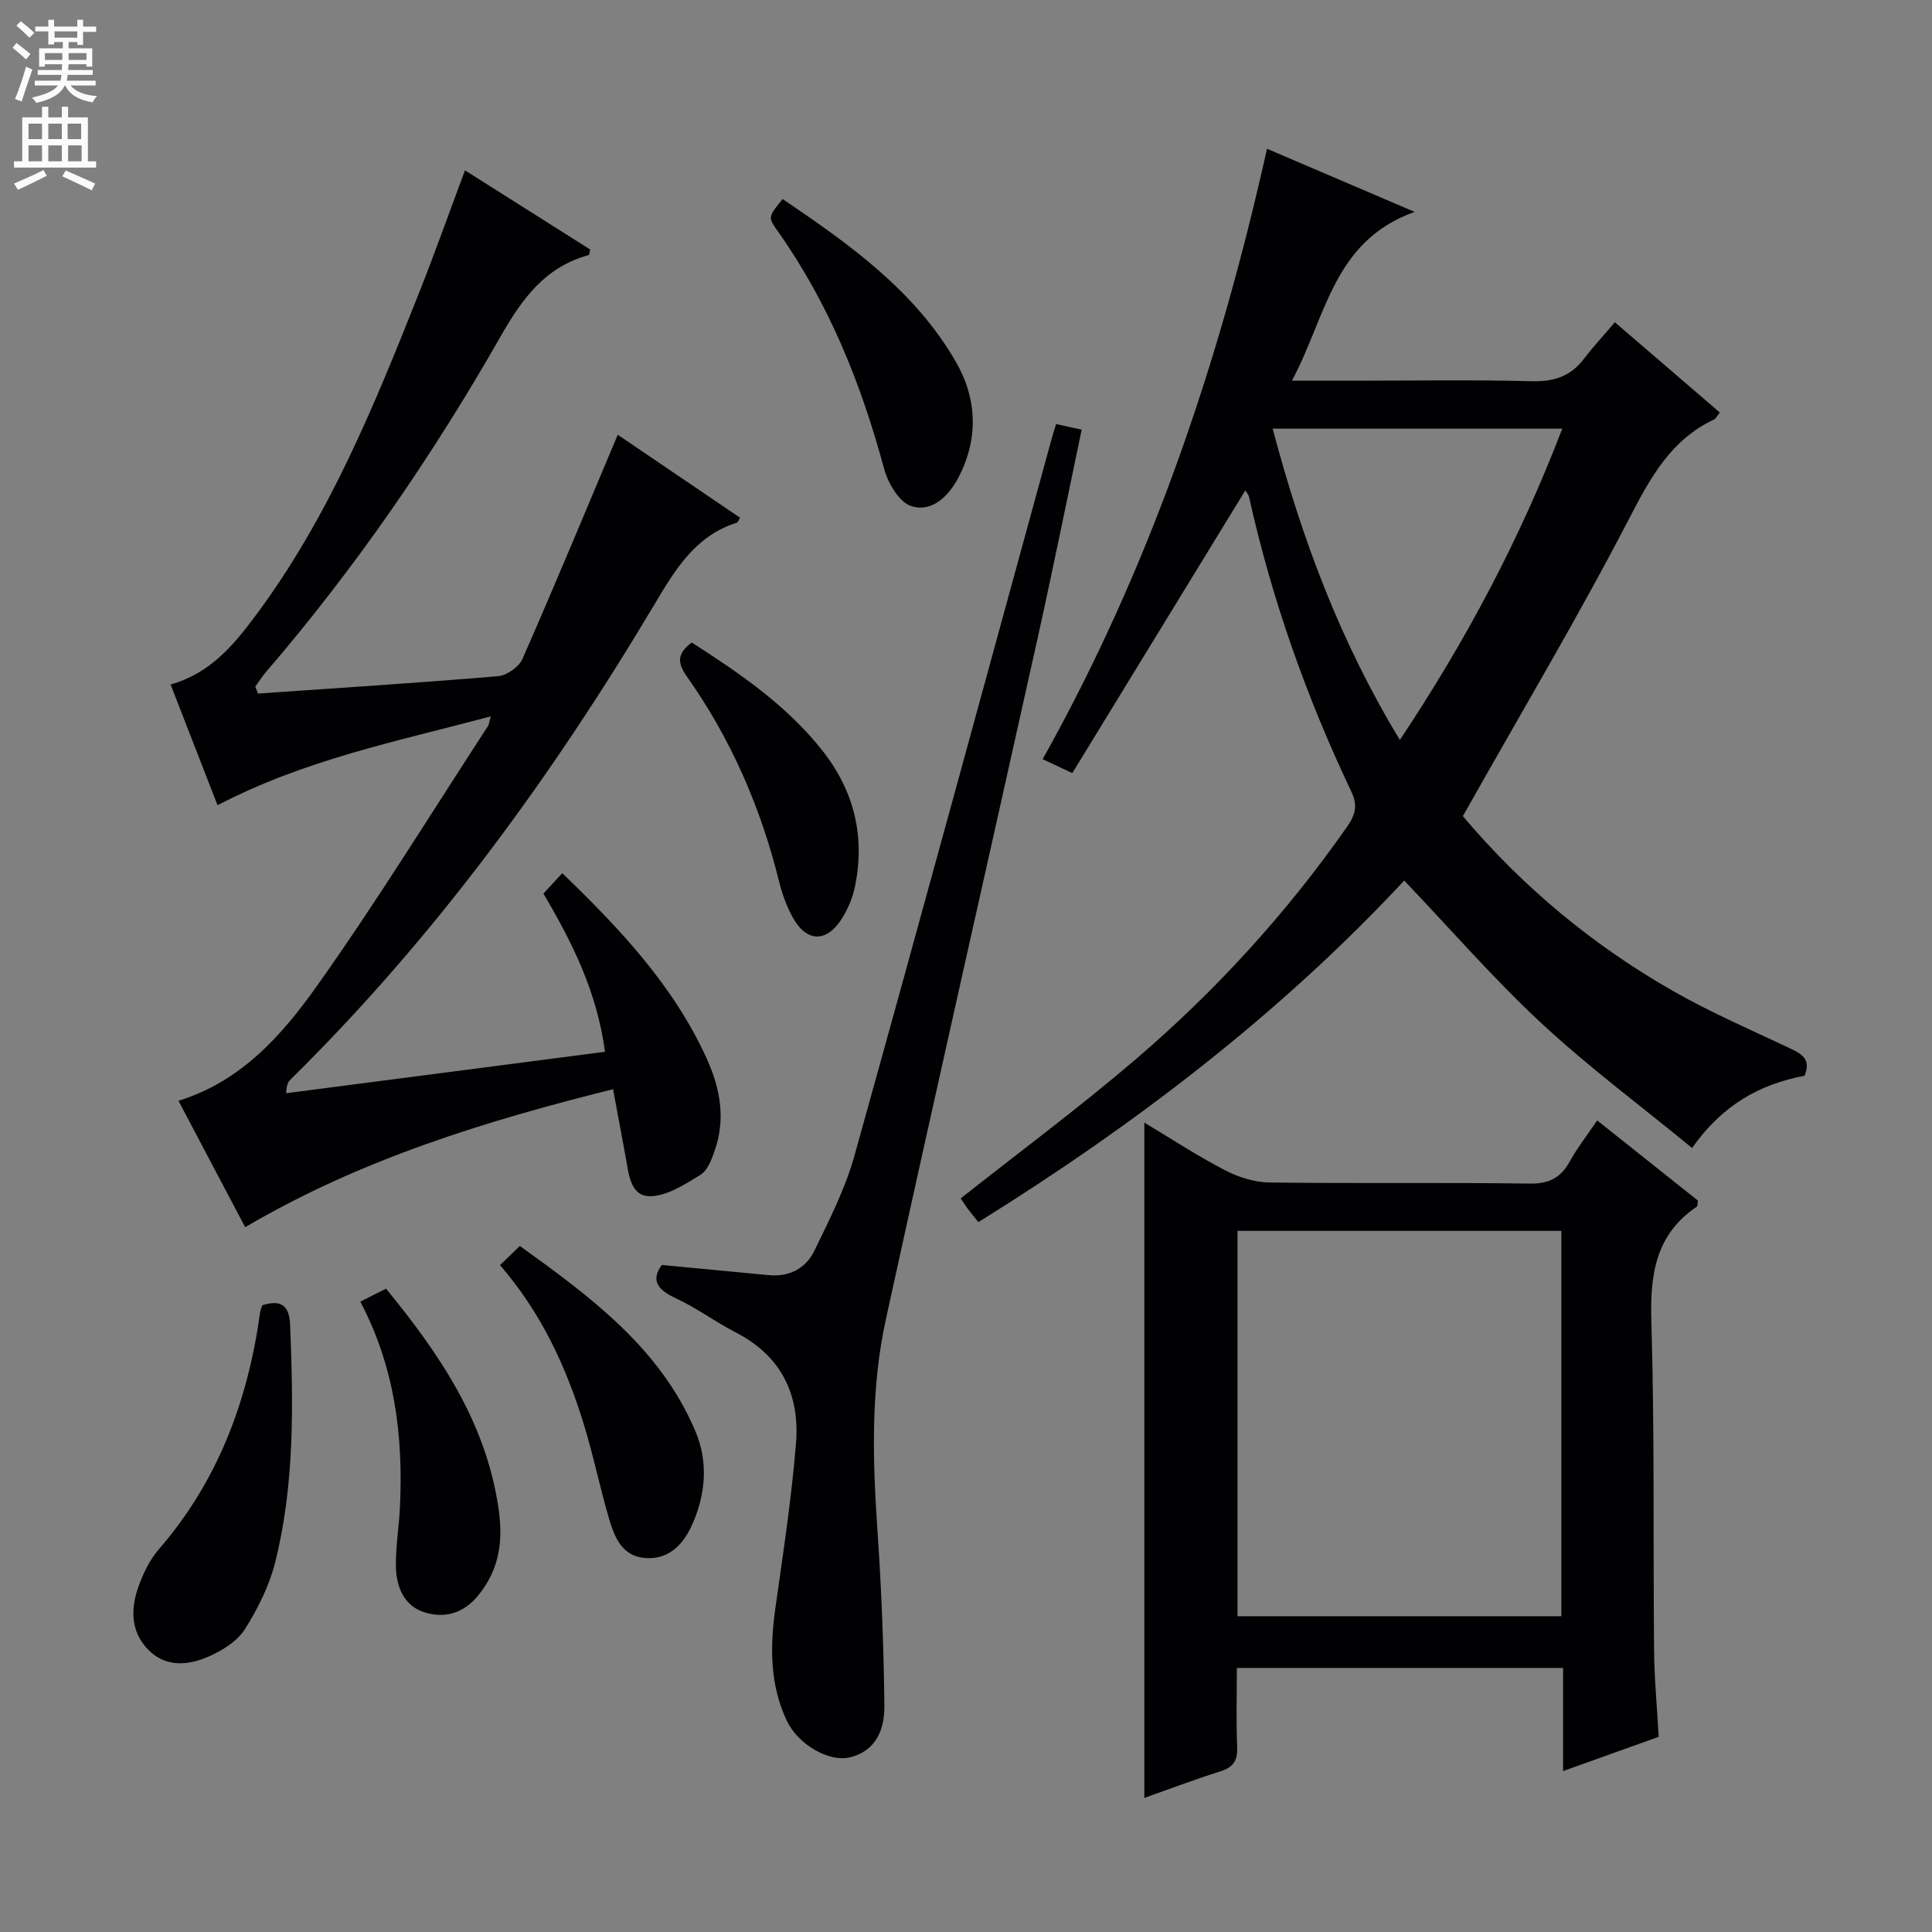 <svg enable-background="new 0 0 400 400" viewBox="0 0 400 400" xmlns="http://www.w3.org/2000/svg"><rect x="0" y="0" width="400" height="400" fill="#808080" stroke="none"/><g fill="#010103"><path d="m290.73 182.31c-25.85 27.74-55.8 50.58-88.17 70.72-.79-.99-1.52-1.86-2.19-2.76-.58-.78-1.1-1.6-1.47-2.15 12.19-9.64 24.48-18.75 36.08-28.67 16.64-14.22 31.35-30.31 43.93-48.3 1.67-2.39 2.24-4.38.88-7.23-9.3-19.56-16.49-39.87-21.19-61.04-.1-.46-.48-.86-.77-1.35-11.92 19.48-23.8 38.9-35.82 58.53-2.46-1.15-4.05-1.9-6.14-2.88 22.27-39.76 36.57-82.06 46.45-126.38 9.82 4.2 19.41 8.3 30.57 13.07-16.94 6.03-18.29 21.73-25.42 34.95h12.68c12.33 0 24.67-.22 36.99.11 4.59.12 8.02-1.01 10.79-4.63 1.91-2.5 4.06-4.82 6.41-7.58 7.73 6.65 14.63 12.57 21.73 18.68-.47.57-.75 1.24-1.24 1.47-8.77 4.16-12.99 11.75-17.32 20.1-10.46 20.2-22.11 39.79-33.29 59.62-.4.71-.8 1.42-1.35 2.38 12.4 14.7 26.94 26.75 43.52 36.21 7.77 4.43 16.04 8.01 24.15 11.84 2.46 1.16 4.5 2.25 3.07 5.71-9.16 1.71-16.99 5.99-23.28 14.95-10.63-8.73-21.42-16.75-31.22-25.85-9.84-9.14-18.7-19.36-28.38-29.52zm-27.24-93.56c6.01 22.7 13.95 44.05 26.34 64.45 13.71-20.61 24.86-41.56 33.62-64.45-20.2 0-39.72 0-59.96 0z"/><path d="m53.42 143.59c16.57-1.15 33.15-2.2 49.69-3.59 1.82-.15 4.33-1.92 5.06-3.58 6.67-15.16 13.01-30.47 19.73-46.41 7.97 5.4 16.64 11.29 25.32 17.18-.33.53-.44.95-.66 1.02-8.6 2.72-12.73 9.66-17.05 16.91-21.29 35.72-45.65 69.13-75.38 98.4-.45.44-.79 1-.89 2.82 21.84-2.84 43.68-5.68 66.02-8.58-1.67-12.44-6.76-22.6-12.75-32.75 1.28-1.39 2.47-2.68 3.9-4.23 11.97 11.54 23.11 23.35 29.97 38.52 2.75 6.1 3.87 12.38 1.61 18.86-.64 1.85-1.48 4.16-2.96 5.07-3.25 1.99-6.98 4.44-10.5 4.43-4.08-.02-4.37-4.72-5-8.15-.81-4.39-1.63-8.78-2.6-14-26.63 6.64-52.27 14.53-76.17 28.57-4.55-8.62-9.09-17.24-13.81-26.18 13.05-4.02 21.48-13.65 28.7-23.82 12.4-17.46 23.64-35.75 35.35-53.71.25-.38.28-.89.61-2.05-19.27 5.14-38.46 8.93-56.57 18.4-3.17-8.15-6.41-16.5-9.72-25 8.21-2.32 13-8.12 17.48-14.11 15.21-20.33 24.68-43.6 33.95-66.95 3.29-8.3 6.28-16.71 9.52-25.39 8.93 5.64 17.47 11.04 25.91 16.38-.15.64-.16 1.12-.29 1.16-9.01 2.45-13.76 8.99-18.23 16.82-14.03 24.61-30.04 47.92-48.54 69.44-.83.97-1.52 2.06-2.27 3.09.2.47.38.95.57 1.43z"/><path d="m236.92 372.24c0-46.99 0-93.36 0-139.82 5.18 3.11 10.72 6.74 16.56 9.79 2.8 1.47 6.15 2.56 9.27 2.61 17.99.24 35.99-.03 53.99.23 4.08.06 6.45-1.27 8.32-4.67 1.52-2.75 3.49-5.26 5.62-8.41 7.09 5.64 14.04 11.18 20.86 16.6-.12.68-.06 1.15-.24 1.26-8.62 5.82-9.69 14.17-9.4 23.86.67 22.64.35 45.31.56 67.97.05 5.8.6 11.6.96 17.93-6.39 2.29-12.69 4.55-19.8 7.09 0-7.59 0-14.35 0-21.35-22.68 0-44.76 0-67.54 0 0 5.53-.16 10.97.06 16.39.12 2.81-.81 4.19-3.5 5.03-5.37 1.69-10.62 3.69-15.72 5.49zm19.29-37.62h67.05c0-26.8 0-53.21 0-79.78-22.53 0-44.72 0-67.05 0z"/><path d="m137.03 261.9c7.63.72 14.86 1.4 22.09 2.1 4.31.42 7.72-1.39 9.5-5.07 3.09-6.39 6.38-12.83 8.27-19.61 13.82-49.52 27.31-99.14 40.91-148.72.21-.78.47-1.55.86-2.8 1.7.37 3.25.71 5.29 1.16-3.07 14.59-5.97 29-9.16 43.35-10.44 46.97-21.11 93.89-31.39 140.89-3.15 14.39-2.74 29.06-1.73 43.72.83 12.06 1.3 24.15 1.43 36.23.05 4.77-1.62 9.37-7.18 10.7-4.28 1.02-10.66-2.64-12.99-7.53-3.56-7.48-3.53-15.37-2.39-23.41 1.6-11.32 3.33-22.66 4.26-34.04.82-10.04-2.98-18.12-12.43-22.98-4.28-2.2-8.19-5.14-12.54-7.14-3.92-1.82-5.02-3.86-2.8-6.85z"/><path d="m54.32 270.23c3.87-1.2 5.59.02 5.75 4.12.65 16.48.95 32.96-3.09 49.08-1.22 4.87-3.59 9.62-6.28 13.88-1.56 2.46-4.59 4.36-7.37 5.6-4.22 1.89-8.89 2.39-12.56-1.27-3.68-3.67-3.78-8.41-2.15-13.01.98-2.78 2.34-5.64 4.24-7.84 12.3-14.18 18.51-30.89 21.01-49.21.07-.47.3-.91.45-1.35z"/><path d="m103.52 261.93c1.49-1.44 2.67-2.58 4.11-3.97 14.7 10.59 29.05 21.14 36.33 38.32 2.78 6.56 2.13 13.41-.86 19.82-1.85 3.96-4.96 6.93-9.72 6.46-4.56-.44-6.15-4.29-7.24-7.98-1.92-6.5-3.26-13.18-5.26-19.66-3.63-11.82-8.7-22.96-17.36-32.99z"/><path d="m162.03 41.21c14.02 9.48 27.45 19.05 35.9 33.75 4.4 7.65 4.65 15.92.54 23.84-1.95 3.75-5.43 7.4-9.83 5.97-2.49-.81-4.8-4.76-5.6-7.73-4.75-17.62-11.45-34.28-22.06-49.24-2-2.83-1.96-2.86 1.05-6.59z"/><path d="m74.6 269.49c1.94-.98 3.4-1.72 5.33-2.69 11 13.46 20.6 27.47 23.26 45.33 1.02 6.84.27 12.7-4.15 18.15-3.05 3.76-6.94 4.83-11.11 3.55-4.28-1.31-5.89-5.3-5.96-9.48-.07-4.13.65-8.27.84-12.41.68-14.61-1.04-28.82-8.21-42.45z"/><path d="m143.22 133.03c9.96 6.39 19.52 12.91 26.9 22.18 6.74 8.47 9.06 17.96 6.86 28.5-.46 2.22-1.43 4.44-2.62 6.38-3.16 5.12-7.37 5.06-10.24-.17-1.26-2.3-2.19-4.86-2.82-7.41-3.78-15.33-9.98-29.55-19.09-42.45-1.86-2.63-2.22-4.67 1.01-7.03z"/></g><path d="m2.6 9.9.8-1c.9.7 1.9 1.4 2.9 2.3l-.9 1.1c-1.1-1-2-1.8-2.8-2.4zm.5 10.6c.9-2.1 1.6-4.3 2.3-6.7.4.2.8.4 1.3.6-.7 2.1-1.5 4.3-2.2 6.6zm.3-15.2.9-.9c1 .8 2 1.6 2.8 2.4l-1 1c-.9-.9-1.8-1.7-2.7-2.5zm12.6-1.2h1.2v1.4h2.7v1.1h-2.7v2.7h-1.2v-.6h-1.8v1.3h4.9v3.8h-1.2v-.5h-3.7c0 .4-.1.9-.1 1.2h5.1v1h-5.2c0 .5-.1.9-.2 1.2h6v1h-5.2c1.1 1.3 2.9 2 5.5 2.2-.4.4-.7.8-.9 1.3-2.9-.5-4.8-1.6-5.7-3.5h-.1c-.8 1.7-2.7 2.9-5.9 3.6-.2-.4-.6-.8-.9-1.1 2.8-.6 4.6-1.4 5.4-2.5h-4.8v-1h5.3c.1-.3.2-.7.2-1.2h-4.9v-1h5c0-.4 0-.8.1-1.2h-3.6v.5h-1.2v-3.8h4.9v-1.3h-1.8v.5h-1.2v-2.7h-2.7v-1h2.7v-1.4h1.2v1.4h4.8zm-6.7 8.3h3.6c0-.4 0-.9 0-1.4h-3.6zm1.9-4.6h4.8v-1.3h-4.7v1.3zm6.7 3.2h-3.7v1.4h3.7z" fill="#fcfafa"/><path d="m8.7 22.1h1.3v2.2h2.8v-2.2h1.3v2.2h4.1v9.1h1.7v1.3h-17v-1.3h1.7v-9.1h4.1zm.3 13.1.7 1.2c-1.8.9-3.8 1.9-6 2.9-.2-.4-.5-.8-.8-1.3 2.3-1 4.4-1.9 6.1-2.8zm-3.1-6.4h2.8v-3.2h-2.8zm0 4.6h2.8v-3.3h-2.8zm4.1-4.6h2.8v-3.2h-2.8zm0 4.6h2.8v-3.3h-2.8zm3.6 1.9c2.1.9 4.1 1.8 6.1 2.7l-.7 1.4c-2.2-1.1-4.2-2-6.1-2.9zm3.2-9.7h-2.8v3.2h2.8zm-2.7 7.8h2.8v-3.3h-2.8z" fill="#fcfafa"/></svg>